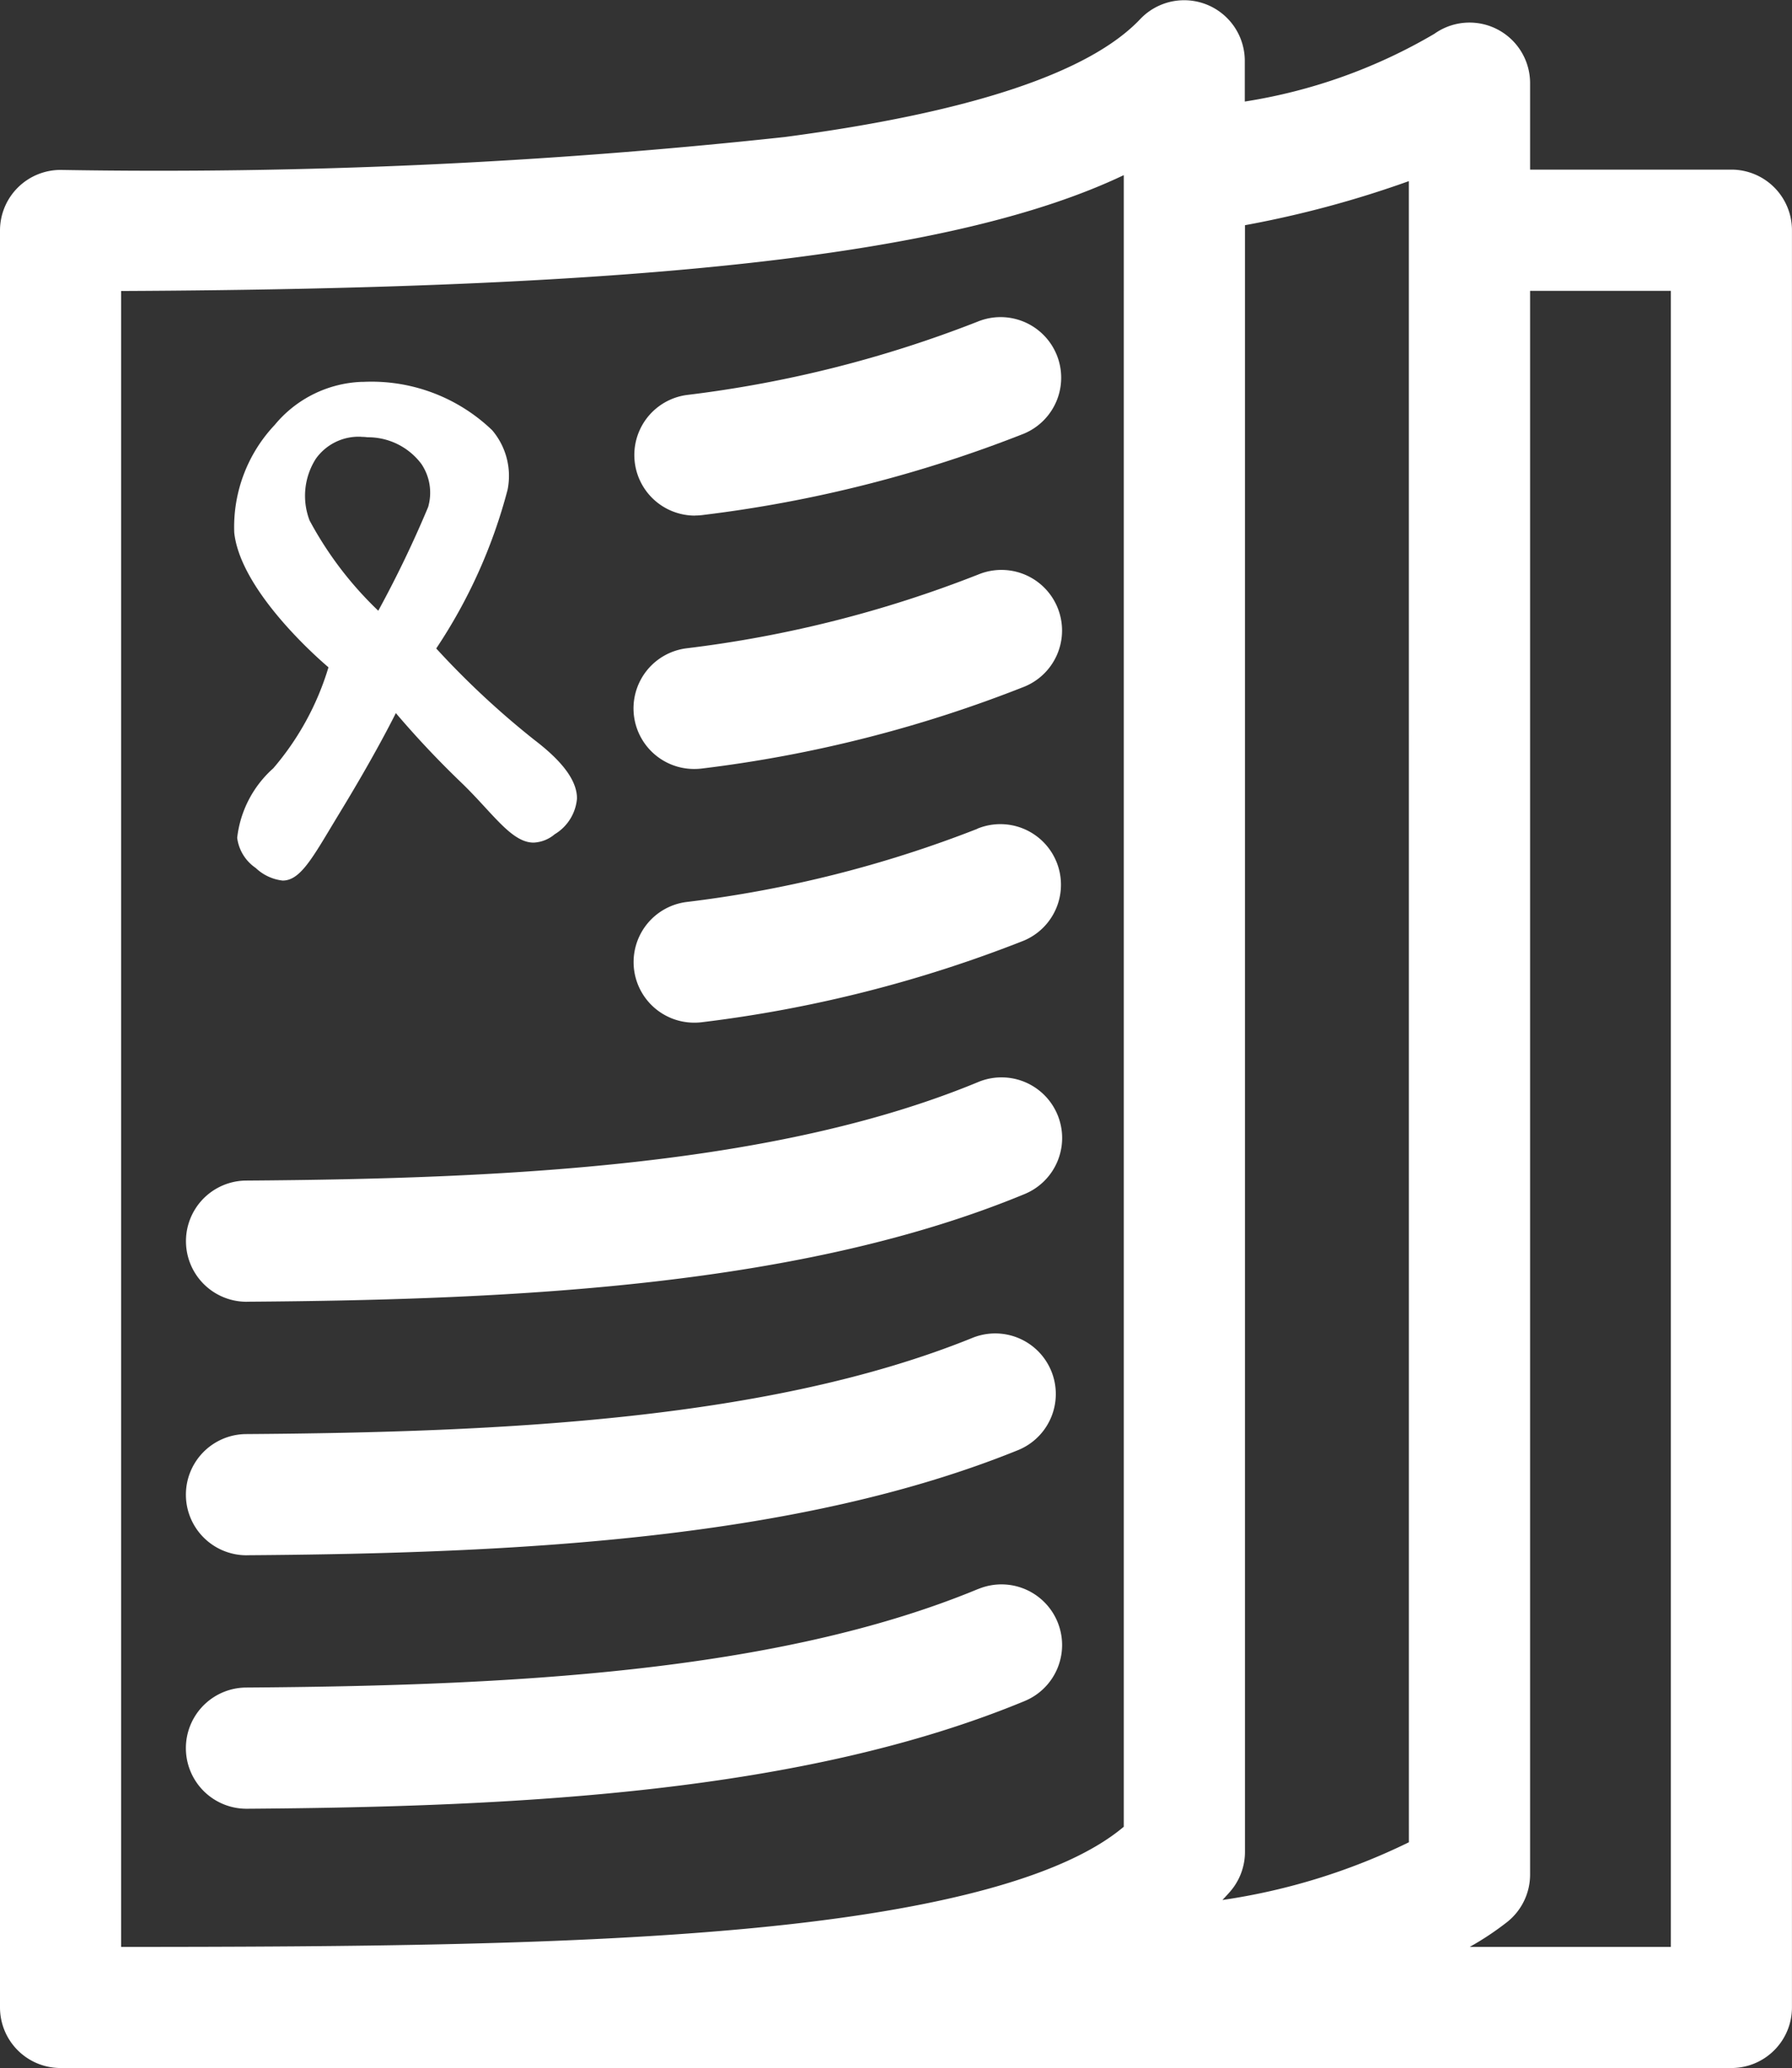 <svg xmlns="http://www.w3.org/2000/svg" width="41.593" height="48" viewBox="0 0 41.593 48">
  <rect x="0" y="0" width="41.593" height="48" fill="#333333" stroke="none"/>
  <g id="revista-rosa" transform="translate(0 -0.001)">
    <path id="Trazado_24822" data-name="Trazado 24822" d="M40.186,3.938H35.514V1.931A1.406,1.406,0,0,0,33.292.786a12.48,12.48,0,0,1-4.4,1.572V1.407A1.407,1.407,0,0,0,26.467.442c-1.181,1.251-3.96,2.173-8.259,2.74a134.97,134.97,0,0,1-16.8.763A1.406,1.406,0,0,0,0,5.352V46.595A1.406,1.406,0,0,0,1.406,48h38.78a1.406,1.406,0,0,0,1.406-1.406V5.344a1.406,1.406,0,0,0-1.406-1.406ZM26.083,42.4c-1.346,1.137-4.212,1.926-8.536,2.345-4.223.409-9.316.442-14.735.444V6.755c12.3-.055,19.4-.846,23.271-2.689Zm6.618.36A14.625,14.625,0,0,1,28.373,44.1c.06-.063.119-.127.176-.192a1.405,1.405,0,0,0,.347-.925V5.228A24.208,24.208,0,0,0,32.7,4.205Zm6.079,2.429H34.112a6.765,6.765,0,0,0,.866-.575,1.406,1.406,0,0,0,.536-1.1V6.751H38.78Zm0,0" transform="translate(0 0)" fill="#fff"/>
    <path id="Trazado_24823" data-name="Trazado 24823" d="M158.554,83.121a1.4,1.4,0,0,0,.195-.014,30.214,30.214,0,0,0,7.429-1.884,1.406,1.406,0,0,0-1.074-2.6,27.491,27.491,0,0,1-6.741,1.7,1.406,1.406,0,0,0,.191,2.8Zm0,0" transform="translate(-142.417 -71.155)" fill="#fff"/>
    <path id="Trazado_24824" data-name="Trazado 24824" d="M158.34,145.8a1.462,1.462,0,0,0,.194-.013,30.213,30.213,0,0,0,7.471-1.9,1.406,1.406,0,0,0-1.077-2.6A27.447,27.447,0,0,1,158.15,143a1.406,1.406,0,0,0,.19,2.8Zm0,0" transform="translate(-142.223 -127.951)" fill="#fff"/>
    <path id="Trazado_24825" data-name="Trazado 24825" d="M164.931,204.15a27.5,27.5,0,0,1-6.758,1.7,1.406,1.406,0,0,0,.19,2.8,1.458,1.458,0,0,0,.194-.013A30.243,30.243,0,0,0,166,206.749a1.406,1.406,0,0,0-1.074-2.6Zm0,0" transform="translate(-142.244 -184.913)" fill="#fff"/>
    <path id="Trazado_24826" data-name="Trazado 24826" d="M47.492,271.924h.01c6.343-.044,12.919-.377,18.047-2.5a1.406,1.406,0,1,0-1.077-2.6c-4.681,1.941-10.931,2.247-16.989,2.288a1.406,1.406,0,0,0,.01,2.813Zm0,0" transform="translate(-41.765 -241.71)" fill="#fff"/>
    <path id="Trazado_24827" data-name="Trazado 24827" d="M47.492,335.259h.01c6.274-.043,12.783-.368,17.892-2.439a1.406,1.406,0,0,0-1.057-2.606c-4.67,1.893-10.86,2.192-16.854,2.233a1.406,1.406,0,0,0,.009,2.813Zm0,0" transform="translate(-41.766 -299.161)" fill="#fff"/>
    <path id="Trazado_24828" data-name="Trazado 24828" d="M64.474,392.347c-4.681,1.941-10.931,2.247-16.989,2.288a1.406,1.406,0,0,0,.01,2.813h.01c6.343-.044,12.92-.377,18.047-2.5a1.406,1.406,0,1,0-1.077-2.6Zm0,0" transform="translate(-41.769 -355.466)" fill="#fff"/>
    <path id="Exclusión_1" data-name="Exclusión 1" d="M-2735.022-413.092a1.081,1.081,0,0,1-.624-.292,1,1,0,0,1-.431-.7,2.544,2.544,0,0,1,.838-1.614,6.438,6.438,0,0,0,1.281-2.344c-.21-.177-2.039-1.764-2.187-3.125a3.451,3.451,0,0,1,.939-2.5,2.752,2.752,0,0,1,2.021-1h.04a4.044,4.044,0,0,1,2.986,1.122,1.637,1.637,0,0,1,.359,1.379,12.185,12.185,0,0,1-1.657,3.687,19.664,19.664,0,0,0,2.281,2.125c.664.507.987.951.986,1.357a1.071,1.071,0,0,1-.517.83.813.813,0,0,1-.49.194c-.371,0-.7-.357-1.117-.809-.164-.178-.347-.377-.55-.573a21.9,21.9,0,0,1-1.531-1.625.081.081,0,0,1-.009.02c-.145.289-.558,1.087-1.273,2.262-.074.122-.143.237-.209.346C-2734.373-413.539-2734.641-413.092-2735.022-413.092Zm1.83-10.3a1.217,1.217,0,0,0-1.06.511,1.6,1.6,0,0,0-.144,1.432,8.333,8.333,0,0,0,1.594,2.094,25.813,25.813,0,0,0,1.157-2.406,1.193,1.193,0,0,0-.156-1,1.548,1.548,0,0,0-1.251-.62C-2733.1-423.388-2733.146-423.39-2733.192-423.39Z" transform="translate(2741.582 433.531)" fill="#fff"/>
  </g>
</svg>
